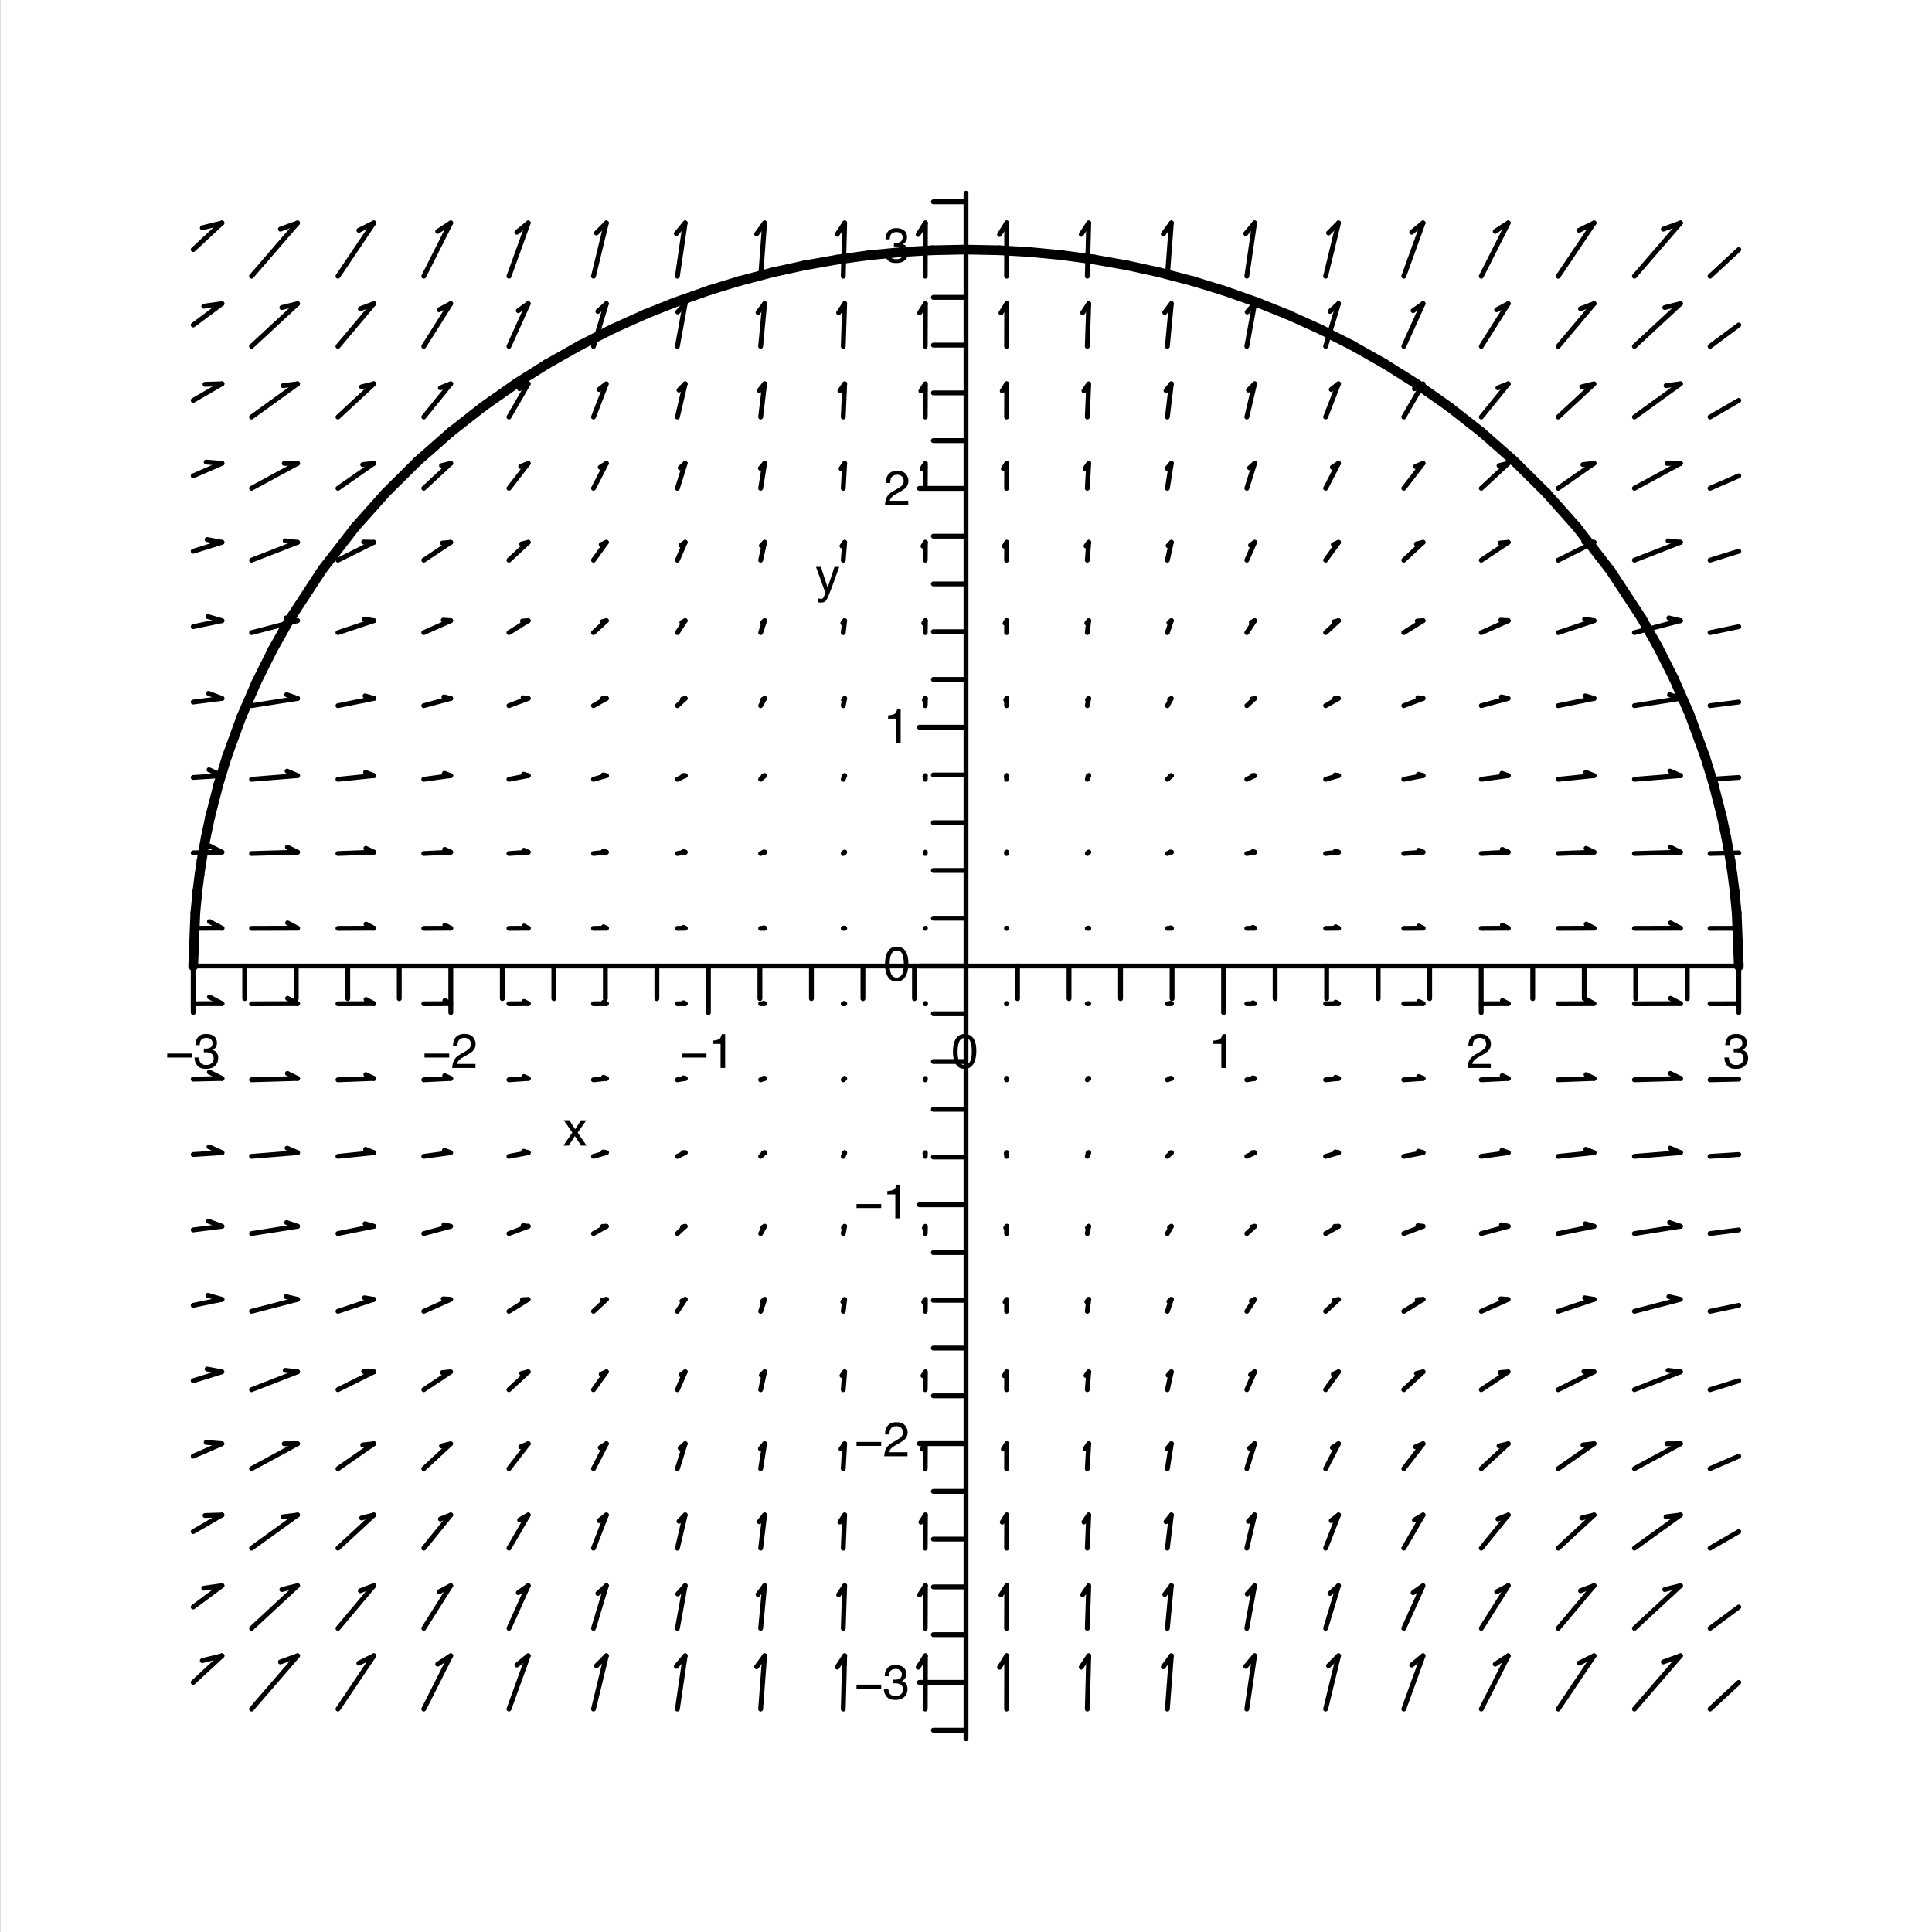 <?xml version="1.0" encoding="UTF-8"?>
<svg xmlns="http://www.w3.org/2000/svg" xmlns:xlink="http://www.w3.org/1999/xlink" width="555pt" height="555pt" viewBox="0 0 555 555" version="1.1">
<rect x="0" y="0" width="555" height="555" fill="#808080" stroke="none"/>
<defs>
<g>
<symbol overflow="visible" id="glyph0-0">
<path style="stroke:none;" d="M 0.453 0 L 0.453 -10 L 8.391 -10 L 8.391 0 Z M 7.125 -1.25 L 7.125 -8.75 L 1.703 -8.75 L 1.703 -1.25 Z M 7.125 -1.25 "/>
</symbol>
<symbol overflow="visible" id="glyph0-1">
<path style="stroke:none;" d="M 0.438 0 C 0.477 -0.844 0.648 -1.57 0.953 -2.188 C 1.254 -2.812 1.844 -3.379 2.719 -3.891 L 4.031 -4.641 C 4.613 -4.984 5.023 -5.273 5.266 -5.516 C 5.629 -5.891 5.812 -6.32 5.812 -6.812 C 5.812 -7.375 5.641 -7.82 5.297 -8.156 C 4.961 -8.488 4.516 -8.656 3.953 -8.656 C 3.109 -8.656 2.523 -8.336 2.203 -7.703 C 2.035 -7.359 1.941 -6.883 1.922 -6.281 L 0.672 -6.281 C 0.68 -7.133 0.836 -7.828 1.141 -8.359 C 1.672 -9.305 2.609 -9.781 3.953 -9.781 C 5.066 -9.781 5.879 -9.477 6.391 -8.875 C 6.91 -8.27 7.172 -7.598 7.172 -6.859 C 7.172 -6.078 6.895 -5.41 6.344 -4.859 C 6.031 -4.535 5.461 -4.145 4.641 -3.688 L 3.703 -3.172 C 3.266 -2.922 2.914 -2.688 2.656 -2.469 C 2.207 -2.07 1.922 -1.633 1.797 -1.156 L 7.125 -1.156 L 7.125 0 Z M 0.438 0 "/>
</symbol>
<symbol overflow="visible" id="glyph0-2">
<path style="stroke:none;" d="M 3.766 -9.75 C 5.023 -9.75 5.938 -9.227 6.5 -8.188 C 6.938 -7.383 7.156 -6.285 7.156 -4.891 C 7.156 -3.566 6.957 -2.469 6.562 -1.594 C 5.988 -0.352 5.055 0.266 3.766 0.266 C 2.586 0.266 1.719 -0.242 1.156 -1.266 C 0.676 -2.109 0.438 -3.242 0.438 -4.672 C 0.438 -5.773 0.578 -6.727 0.859 -7.531 C 1.398 -9.008 2.367 -9.75 3.766 -9.75 Z M 3.75 -0.844 C 4.383 -0.844 4.891 -1.125 5.266 -1.688 C 5.648 -2.25 5.844 -3.301 5.844 -4.844 C 5.844 -5.945 5.703 -6.852 5.422 -7.562 C 5.148 -8.281 4.625 -8.641 3.844 -8.641 C 3.125 -8.641 2.598 -8.301 2.266 -7.625 C 1.93 -6.945 1.766 -5.945 1.766 -4.625 C 1.766 -3.633 1.867 -2.836 2.078 -2.234 C 2.41 -1.305 2.969 -0.844 3.75 -0.844 Z M 3.75 -0.844 "/>
</symbol>
<symbol overflow="visible" id="glyph0-3">
<path style="stroke:none;" d="M 1.328 -6.906 L 1.328 -7.844 C 2.211 -7.926 2.828 -8.066 3.172 -8.266 C 3.523 -8.473 3.789 -8.953 3.969 -9.703 L 4.938 -9.703 L 4.938 0 L 3.625 0 L 3.625 -6.906 Z M 1.328 -6.906 "/>
</symbol>
<symbol overflow="visible" id="glyph0-4">
<path style="stroke:none;" d="M 0.203 -7.281 L 1.797 -7.281 L 3.469 -4.719 L 5.156 -7.281 L 6.656 -7.25 L 4.188 -3.734 L 6.75 0 L 5.188 0 L 3.375 -2.734 L 1.625 0 L 0.078 0 L 2.641 -3.734 Z M 0.203 -7.281 "/>
</symbol>
<symbol overflow="visible" id="glyph0-5">
<path style="stroke:none;" d="M 3.625 0.266 C 2.469 0.266 1.629 -0.051 1.109 -0.688 C 0.586 -1.32 0.328 -2.094 0.328 -3 L 1.609 -3 C 1.66 -2.363 1.781 -1.906 1.969 -1.625 C 2.281 -1.102 2.852 -0.844 3.688 -0.844 C 4.332 -0.844 4.848 -1.016 5.234 -1.359 C 5.629 -1.711 5.828 -2.16 5.828 -2.703 C 5.828 -3.367 5.617 -3.836 5.203 -4.109 C 4.797 -4.379 4.227 -4.516 3.5 -4.516 C 3.414 -4.516 3.332 -4.508 3.25 -4.5 C 3.164 -4.5 3.082 -4.5 3 -4.5 L 3 -5.578 C 3.125 -5.566 3.227 -5.555 3.312 -5.547 C 3.395 -5.547 3.488 -5.547 3.594 -5.547 C 4.051 -5.547 4.426 -5.617 4.719 -5.766 C 5.238 -6.016 5.5 -6.469 5.5 -7.125 C 5.5 -7.613 5.328 -7.988 4.984 -8.25 C 4.641 -8.508 4.238 -8.641 3.781 -8.641 C 2.957 -8.641 2.391 -8.367 2.078 -7.828 C 1.91 -7.523 1.816 -7.098 1.797 -6.547 L 0.578 -6.547 C 0.578 -7.273 0.723 -7.891 1.016 -8.391 C 1.516 -9.305 2.391 -9.766 3.641 -9.766 C 4.641 -9.766 5.41 -9.539 5.953 -9.094 C 6.492 -8.656 6.766 -8.016 6.766 -7.172 C 6.766 -6.578 6.602 -6.094 6.281 -5.719 C 6.082 -5.488 5.828 -5.305 5.516 -5.172 C 6.023 -5.035 6.422 -4.766 6.703 -4.359 C 6.992 -3.953 7.141 -3.461 7.141 -2.891 C 7.141 -1.953 6.832 -1.191 6.219 -0.609 C 5.613 -0.023 4.75 0.266 3.625 0.266 Z M 3.625 0.266 "/>
</symbol>
<symbol overflow="visible" id="glyph0-6">
<path style="stroke:none;" d="M 5.453 -7.281 L 6.812 -7.281 C 6.633 -6.82 6.25 -5.758 5.656 -4.094 C 5.207 -2.844 4.836 -1.82 4.547 -1.031 C 3.836 0.832 3.336 1.969 3.047 2.375 C 2.754 2.781 2.254 2.984 1.547 2.984 C 1.367 2.984 1.234 2.977 1.141 2.969 C 1.047 2.957 0.93 2.93 0.797 2.891 L 0.797 1.781 C 1.016 1.832 1.172 1.863 1.266 1.875 C 1.359 1.895 1.441 1.906 1.516 1.906 C 1.742 1.906 1.91 1.867 2.016 1.797 C 2.117 1.723 2.207 1.629 2.281 1.516 C 2.312 1.484 2.395 1.297 2.531 0.953 C 2.676 0.617 2.781 0.375 2.844 0.219 L 0.141 -7.281 L 1.531 -7.281 L 3.484 -1.359 Z M 3.484 -7.469 Z M 3.484 -7.469 "/>
</symbol>
<symbol overflow="visible" id="glyph1-0">
<path style="stroke:none;" d="M 0.453 0 L 0.453 -10 L 8.391 -10 L 8.391 0 Z M 7.125 -1.25 L 7.125 -8.75 L 1.703 -8.75 L 1.703 -1.25 Z M 7.125 -1.25 "/>
</symbol>
<symbol overflow="visible" id="glyph1-1">
<path style="stroke:none;" d="M 7.719 -4.125 L 7.719 -2.984 L 0.625 -2.984 L 0.625 -4.125 Z M 7.719 -4.125 "/>
</symbol>
</g>
<clipPath id="clip1">
  <path d="M 0.059 0 L 555 0 L 555 555 L 0.059 555 Z M 0.059 0 "/>
</clipPath>
</defs>
<g id="surface1">
<g clip-path="url(#clip1)" clip-rule="nonzero">
<rect x="0" y="0" width="555" height="555" style="fill:rgb(100%,100%,100%);fill-opacity:1;stroke:none;"/>
</g>
<path style="fill:none;stroke-width:1.394;stroke-linecap:round;stroke-linejoin:round;stroke:rgb(0%,0%,0%);stroke-opacity:1;stroke-miterlimit:10;" d="M 265.793 455.508 L 265.84 467.77 M 121.738 288.309 L 129.473 288.352 M 55.5 201.68 L 63.762 202.719 M 265.84 444.75 L 264.539 442.688 M 265.793 435.203 L 265.84 444.75 M 129.473 266.688 L 127.793 267.578 M 265.84 421.898 L 264.863 420.352 M 265.84 119.797 L 264.539 117.734 M 265.793 414.727 L 265.84 421.898 M 121.738 266.648 L 129.473 266.688 M 63.762 181.734 L 59.723 182.902 M 265.84 399.215 L 265.137 398.109 M 265.84 99.492 L 264.176 96.844 " transform="matrix(1,0,0,-1,0,555)"/>
<path style="fill:none;stroke-width:2.789;stroke-linecap:round;stroke-linejoin:round;stroke:rgb(0%,0%,0%);stroke-opacity:1;stroke-miterlimit:10;" d="M 495.883 314.504 L 497.09 307.754 " transform="matrix(1,0,0,-1,0,555)"/>
<path style="fill:none;stroke-width:1.394;stroke-linecap:round;stroke-linejoin:round;stroke:rgb(0%,0%,0%);stroke-opacity:1;stroke-miterlimit:10;" d="M 129.473 99.492 L 126.145 97.734 " transform="matrix(1,0,0,-1,0,555)"/>
<path style="fill:none;stroke-width:2.789;stroke-linecap:round;stroke-linejoin:round;stroke:rgb(0%,0%,0%);stroke-opacity:1;stroke-miterlimit:10;" d="M 492.266 329.613 L 494.676 320.168 " transform="matrix(1,0,0,-1,0,555)"/>
<path style="fill:none;stroke-width:1.394;stroke-linecap:round;stroke-linejoin:round;stroke:rgb(0%,0%,0%);stroke-opacity:1;stroke-miterlimit:10;" d="M 265.84 79.355 L 263.762 76.047 " transform="matrix(1,0,0,-1,0,555)"/>
<path style="fill:none;stroke-width:2.789;stroke-linecap:round;stroke-linejoin:round;stroke:rgb(0%,0%,0%);stroke-opacity:1;stroke-miterlimit:10;" d="M 485.363 349.766 L 489.852 337.508 " transform="matrix(1,0,0,-1,0,555)"/>
<path style="fill:none;stroke-width:1.394;stroke-linecap:round;stroke-linejoin:round;stroke:rgb(0%,0%,0%);stroke-opacity:1;stroke-miterlimit:10;" d="M 63.762 99.492 L 58.531 98.754 " transform="matrix(1,0,0,-1,0,555)"/>
<path style="fill:none;stroke-width:2.789;stroke-linecap:round;stroke-linejoin:round;stroke:rgb(0%,0%,0%);stroke-opacity:1;stroke-miterlimit:10;" d="M 476.188 369.309 L 480.875 360.012 " transform="matrix(1,0,0,-1,0,555)"/>
<path style="fill:none;stroke-width:1.394;stroke-linecap:round;stroke-linejoin:round;stroke:rgb(0%,0%,0%);stroke-opacity:1;stroke-miterlimit:10;" d="M 242.652 490.961 L 240.5 487.691 " transform="matrix(1,0,0,-1,0,555)"/>
<path style="fill:none;stroke-width:2.789;stroke-linecap:round;stroke-linejoin:round;stroke:rgb(0%,0%,0%);stroke-opacity:1;stroke-miterlimit:10;" d="M 462.699 390.98 L 471.496 377.559 " transform="matrix(1,0,0,-1,0,555)"/>
<path style="fill:none;stroke-width:1.394;stroke-linecap:round;stroke-linejoin:round;stroke:rgb(0%,0%,0%);stroke-opacity:1;stroke-miterlimit:10;" d="M 129.473 79.355 L 125.734 76.938 " transform="matrix(1,0,0,-1,0,555)"/>
<path style="fill:none;stroke-width:2.789;stroke-linecap:round;stroke-linejoin:round;stroke:rgb(0%,0%,0%);stroke-opacity:1;stroke-miterlimit:10;" d="M 444.281 413.328 L 452.863 403.699 " transform="matrix(1,0,0,-1,0,555)"/>
<path style="fill:none;stroke-width:1.394;stroke-linecap:round;stroke-linejoin:round;stroke:rgb(0%,0%,0%);stroke-opacity:1;stroke-miterlimit:10;" d="M 242.652 467.77 L 240.91 465.164 " transform="matrix(1,0,0,-1,0,555)"/>
<path style="fill:none;stroke-width:2.789;stroke-linecap:round;stroke-linejoin:round;stroke:rgb(0%,0%,0%);stroke-opacity:1;stroke-miterlimit:10;" d="M 425.527 430.875 L 434.945 422.59 M 406.758 444.82 L 416.32 438.102 " transform="matrix(1,0,0,-1,0,555)"/>
<path style="fill:none;stroke-width:1.394;stroke-linecap:round;stroke-linejoin:round;stroke:rgb(0%,0%,0%);stroke-opacity:1;stroke-miterlimit:10;" d="M 242.652 444.75 L 241.277 442.73 " transform="matrix(1,0,0,-1,0,555)"/>
<path style="fill:none;stroke-width:2.789;stroke-linecap:round;stroke-linejoin:round;stroke:rgb(0%,0%,0%);stroke-opacity:1;stroke-miterlimit:10;" d="M 388.285 455.848 L 397.625 450.57 " transform="matrix(1,0,0,-1,0,555)"/>
<path style="fill:none;stroke-width:1.394;stroke-linecap:round;stroke-linejoin:round;stroke:rgb(0%,0%,0%);stroke-opacity:1;stroke-miterlimit:10;" d="M 107.387 490.961 L 103.09 488.84 " transform="matrix(1,0,0,-1,0,555)"/>
<path style="fill:none;stroke-width:2.789;stroke-linecap:round;stroke-linejoin:round;stroke:rgb(0%,0%,0%);stroke-opacity:1;stroke-miterlimit:10;" d="M 369.852 464.648 L 379.348 460.367 " transform="matrix(1,0,0,-1,0,555)"/>
<path style="fill:none;stroke-width:1.394;stroke-linecap:round;stroke-linejoin:round;stroke:rgb(0%,0%,0%);stroke-opacity:1;stroke-miterlimit:10;" d="M 242.652 421.898 L 241.598 420.395 " transform="matrix(1,0,0,-1,0,555)"/>
<path style="fill:none;stroke-width:2.789;stroke-linecap:round;stroke-linejoin:round;stroke:rgb(0%,0%,0%);stroke-opacity:1;stroke-miterlimit:10;" d="M 351.574 471.508 L 361.164 468.129 " transform="matrix(1,0,0,-1,0,555)"/>
<path style="fill:none;stroke-width:1.394;stroke-linecap:round;stroke-linejoin:round;stroke:rgb(0%,0%,0%);stroke-opacity:1;stroke-miterlimit:10;" d="M 63.762 79.355 L 58.117 77.953 " transform="matrix(1,0,0,-1,0,555)"/>
<path style="fill:none;stroke-width:2.789;stroke-linecap:round;stroke-linejoin:round;stroke:rgb(0%,0%,0%);stroke-opacity:1;stroke-miterlimit:10;" d="M 332.605 476.863 L 342.598 474.258 " transform="matrix(1,0,0,-1,0,555)"/>
<path style="fill:none;stroke-width:1.394;stroke-linecap:round;stroke-linejoin:round;stroke:rgb(0%,0%,0%);stroke-opacity:1;stroke-miterlimit:10;" d="M 242.652 399.215 L 241.871 398.152 " transform="matrix(1,0,0,-1,0,555)"/>
<path style="fill:none;stroke-width:2.789;stroke-linecap:round;stroke-linejoin:round;stroke:rgb(0%,0%,0%);stroke-opacity:1;stroke-miterlimit:10;" d="M 314.305 480.453 L 323.605 478.816 " transform="matrix(1,0,0,-1,0,555)"/>
<path style="fill:none;stroke-width:1.394;stroke-linecap:round;stroke-linejoin:round;stroke:rgb(0%,0%,0%);stroke-opacity:1;stroke-miterlimit:10;" d="M 107.387 467.77 L 103.504 466.309 " transform="matrix(1,0,0,-1,0,555)"/>
<path style="fill:none;stroke-width:2.789;stroke-linecap:round;stroke-linejoin:round;stroke:rgb(0%,0%,0%);stroke-opacity:1;stroke-miterlimit:10;" d="M 295.59 482.617 L 304.797 481.742 " transform="matrix(1,0,0,-1,0,555)"/>
<path style="fill:none;stroke-width:1.394;stroke-linecap:round;stroke-linejoin:round;stroke:rgb(0%,0%,0%);stroke-opacity:1;stroke-miterlimit:10;" d="M 242.652 376.703 L 242.102 376.008 " transform="matrix(1,0,0,-1,0,555)"/>
<path style="fill:none;stroke-width:2.789;stroke-linecap:round;stroke-linejoin:round;stroke:rgb(0%,0%,0%);stroke-opacity:1;stroke-miterlimit:10;" d="M 277.281 483.301 L 287.07 483.109 " transform="matrix(1,0,0,-1,0,555)"/>
<path style="fill:none;stroke-width:1.394;stroke-linecap:round;stroke-linejoin:round;stroke:rgb(0%,0%,0%);stroke-opacity:1;stroke-miterlimit:10;" d="M 265.793 394.082 L 265.84 399.215 M 129.473 245.195 L 127.746 246.012 M 265.84 376.703 L 265.363 375.965 M 242.652 354.363 L 242.285 353.961 " transform="matrix(1,0,0,-1,0,555)"/>
<path style="fill:none;stroke-width:2.789;stroke-linecap:round;stroke-linejoin:round;stroke:rgb(0%,0%,0%);stroke-opacity:1;stroke-miterlimit:10;" d="M 240.488 480.422 L 249.605 481.672 " transform="matrix(1,0,0,-1,0,555)"/>
<path style="fill:none;stroke-width:1.394;stroke-linecap:round;stroke-linejoin:round;stroke:rgb(0%,0%,0%);stroke-opacity:1;stroke-miterlimit:10;" d="M 107.387 444.75 L 103.867 443.875 " transform="matrix(1,0,0,-1,0,555)"/>
<path style="fill:none;stroke-width:2.789;stroke-linecap:round;stroke-linejoin:round;stroke:rgb(0%,0%,0%);stroke-opacity:1;stroke-miterlimit:10;" d="M 222.184 476.812 L 230.91 478.719 " transform="matrix(1,0,0,-1,0,555)"/>
<path style="fill:none;stroke-width:1.394;stroke-linecap:round;stroke-linejoin:round;stroke:rgb(0%,0%,0%);stroke-opacity:1;stroke-miterlimit:10;" d="M 242.652 332.188 L 242.422 332.008 " transform="matrix(1,0,0,-1,0,555)"/>
<path style="fill:none;stroke-width:2.789;stroke-linecap:round;stroke-linejoin:round;stroke:rgb(0%,0%,0%);stroke-opacity:1;stroke-miterlimit:10;" d="M 203.848 471.645 L 212.32 474.234 M 185.426 464.766 L 193.84 468.129 " transform="matrix(1,0,0,-1,0,555)"/>
<path style="fill:none;stroke-width:1.394;stroke-linecap:round;stroke-linejoin:round;stroke:rgb(0%,0%,0%);stroke-opacity:1;stroke-miterlimit:10;" d="M 242.652 310.188 L 242.512 310.152 " transform="matrix(1,0,0,-1,0,555)"/>
<path style="fill:none;stroke-width:2.789;stroke-linecap:round;stroke-linejoin:round;stroke:rgb(0%,0%,0%);stroke-opacity:1;stroke-miterlimit:10;" d="M 166.543 455.754 L 176.156 460.609 " transform="matrix(1,0,0,-1,0,555)"/>
<path style="fill:none;stroke-width:1.394;stroke-linecap:round;stroke-linejoin:round;stroke:rgb(0%,0%,0%);stroke-opacity:1;stroke-miterlimit:10;" d="M 107.387 421.898 L 104.191 421.539 " transform="matrix(1,0,0,-1,0,555)"/>
<path style="fill:none;stroke-width:2.789;stroke-linecap:round;stroke-linejoin:round;stroke:rgb(0%,0%,0%);stroke-opacity:1;stroke-miterlimit:10;" d="M 148.461 444.965 L 156.965 450.324 " transform="matrix(1,0,0,-1,0,555)"/>
<path style="fill:none;stroke-width:1.394;stroke-linecap:round;stroke-linejoin:round;stroke:rgb(0%,0%,0%);stroke-opacity:1;stroke-miterlimit:10;" d="M 242.652 288.352 L 242.559 288.391 " transform="matrix(1,0,0,-1,0,555)"/>
<path style="fill:none;stroke-width:2.789;stroke-linecap:round;stroke-linejoin:round;stroke:rgb(0%,0%,0%);stroke-opacity:1;stroke-miterlimit:10;" d="M 129.41 430.824 L 138.801 438.191 " transform="matrix(1,0,0,-1,0,555)"/>
<path style="fill:none;stroke-width:1.394;stroke-linecap:round;stroke-linejoin:round;stroke:rgb(0%,0%,0%);stroke-opacity:1;stroke-miterlimit:10;" d="M 242.652 266.688 L 242.559 266.727 " transform="matrix(1,0,0,-1,0,555)"/>
<path style="fill:none;stroke-width:2.789;stroke-linecap:round;stroke-linejoin:round;stroke:rgb(0%,0%,0%);stroke-opacity:1;stroke-miterlimit:10;" d="M 92.602 391.402 L 102.09 403.641 " transform="matrix(1,0,0,-1,0,555)"/>
<path style="fill:none;stroke-width:1.394;stroke-linecap:round;stroke-linejoin:round;stroke:rgb(0%,0%,0%);stroke-opacity:1;stroke-miterlimit:10;" d="M 107.387 399.215 L 104.465 399.297 " transform="matrix(1,0,0,-1,0,555)"/>
<path style="fill:none;stroke-width:2.789;stroke-linecap:round;stroke-linejoin:round;stroke:rgb(0%,0%,0%);stroke-opacity:1;stroke-miterlimit:10;" d="M 78.336 368.41 L 83.07 376.828 " transform="matrix(1,0,0,-1,0,555)"/>
<path style="fill:none;stroke-width:1.394;stroke-linecap:round;stroke-linejoin:round;stroke:rgb(0%,0%,0%);stroke-opacity:1;stroke-miterlimit:10;" d="M 242.652 245.195 L 242.512 245.16 " transform="matrix(1,0,0,-1,0,555)"/>
<path style="fill:none;stroke-width:2.789;stroke-linecap:round;stroke-linejoin:round;stroke:rgb(0%,0%,0%);stroke-opacity:1;stroke-miterlimit:10;" d="M 69.387 349.148 L 73.598 358.891 " transform="matrix(1,0,0,-1,0,555)"/>
<path style="fill:none;stroke-width:1.394;stroke-linecap:round;stroke-linejoin:round;stroke:rgb(0%,0%,0%);stroke-opacity:1;stroke-miterlimit:10;" d="M 265.793 373.266 L 265.84 376.703 M 121.738 244.812 L 129.473 245.195 M 55.5 180.016 L 63.762 181.734 M 265.84 354.363 L 265.547 353.918 " transform="matrix(1,0,0,-1,0,555)"/>
<path style="fill:none;stroke-width:2.789;stroke-linecap:round;stroke-linejoin:round;stroke:rgb(0%,0%,0%);stroke-opacity:1;stroke-miterlimit:10;" d="M 62.758 329.695 L 65.18 337.602 " transform="matrix(1,0,0,-1,0,555)"/>
<path style="fill:none;stroke-width:1.394;stroke-linecap:round;stroke-linejoin:round;stroke:rgb(0%,0%,0%);stroke-opacity:1;stroke-miterlimit:10;" d="M 242.652 223.871 L 242.422 223.691 " transform="matrix(1,0,0,-1,0,555)"/>
<path style="fill:none;stroke-width:2.789;stroke-linecap:round;stroke-linejoin:round;stroke:rgb(0%,0%,0%);stroke-opacity:1;stroke-miterlimit:10;" d="M 59.129 314.562 L 60.34 320.234 " transform="matrix(1,0,0,-1,0,555)"/>
<path style="fill:none;stroke-width:1.394;stroke-linecap:round;stroke-linejoin:round;stroke:rgb(0%,0%,0%);stroke-opacity:1;stroke-miterlimit:10;" d="M 107.387 376.703 L 104.691 377.152 " transform="matrix(1,0,0,-1,0,555)"/>
<path style="fill:none;stroke-width:2.789;stroke-linecap:round;stroke-linejoin:round;stroke:rgb(0%,0%,0%);stroke-opacity:1;stroke-miterlimit:10;" d="M 57.316 303.762 L 57.918 307.801 " transform="matrix(1,0,0,-1,0,555)"/>
<path style="fill:none;stroke-width:1.394;stroke-linecap:round;stroke-linejoin:round;stroke:rgb(0%,0%,0%);stroke-opacity:1;stroke-miterlimit:10;" d="M 242.652 202.719 L 242.285 202.316 " transform="matrix(1,0,0,-1,0,555)"/>
<path style="fill:none;stroke-width:2.789;stroke-linecap:round;stroke-linejoin:round;stroke:rgb(0%,0%,0%);stroke-opacity:1;stroke-miterlimit:10;" d="M 56.105 292.684 L 56.711 298.957 " transform="matrix(1,0,0,-1,0,555)"/>
<path style="fill:none;stroke-width:1.394;stroke-linecap:round;stroke-linejoin:round;stroke:rgb(0%,0%,0%);stroke-opacity:1;stroke-miterlimit:10;" d="M 265.793 352.281 L 265.84 354.363 M 129.473 223.871 L 127.656 224.539 M 265.84 332.188 L 265.688 331.965 M 107.387 354.363 L 104.875 355.105 M 491.238 394.082 L 499.5 396.648 M 242.652 160.918 L 241.871 159.855 M 491.238 352.281 L 499.5 353.32 M 491.238 309.805 L 499.5 309.996 M 242.652 140.273 L 241.598 138.77 M 491.238 266.648 L 499.5 266.668 M 107.387 332.188 L 105.012 333.152 M 491.238 222.812 L 499.5 223.34 M 242.652 119.797 L 241.277 117.777 M 491.238 178.297 L 499.5 180.016 M 265.793 331.129 L 265.84 332.188 M 121.738 222.812 L 129.473 223.871 M 63.762 160.918 L 59.492 161.723 M 265.84 310.188 L 265.777 310.109 M 242.652 99.492 L 240.91 96.887 M 491.238 87.23 L 499.5 93.359 M 107.387 310.188 L 105.105 311.297 M 482.746 490.961 L 477.816 489.18 M 242.652 79.355 L 240.5 76.09 M 482.746 467.77 L 478.227 466.648 M 482.746 444.75 L 478.594 444.215 M 219.652 490.961 L 217.34 487.777 M 482.746 421.898 L 478.914 421.879 M 107.387 288.352 L 105.152 289.535 M 482.746 399.215 L 479.188 399.637 M 219.652 467.77 L 217.75 465.246 M 482.746 376.703 L 479.418 377.492 M 265.793 309.805 L 265.84 310.188 M 129.473 202.719 L 127.52 203.164 M 265.84 288.352 L 265.824 288.348 M 219.652 444.75 L 218.117 442.816 M 482.746 332.188 L 479.738 333.492 M 107.387 266.688 L 105.152 267.875 M 482.746 310.188 L 479.828 311.637 M 219.652 421.898 L 218.438 420.477 M 482.746 288.352 L 479.875 289.879 M 482.746 266.688 L 479.875 268.215 M 219.652 399.215 L 218.711 398.238 M 482.746 245.195 L 479.828 246.645 M 107.387 245.195 L 105.105 246.309 M 482.746 223.871 L 479.738 225.176 M 219.652 376.703 L 218.941 376.094 M 482.746 202.719 L 479.602 203.801 M 219.652 354.363 L 219.121 354.043 M 482.746 160.918 L 479.188 161.34 M 107.387 223.871 L 105.012 224.836 M 482.746 140.273 L 478.914 140.254 M 219.652 332.188 L 219.262 332.094 M 482.746 119.797 L 478.594 119.266 M 482.746 99.492 L 478.227 98.371 M 219.652 310.188 L 219.352 310.234 M 482.746 79.355 L 477.816 77.574 M 107.387 202.719 L 104.875 203.461 M 457.914 490.961 L 453.617 488.84 M 219.652 288.352 L 219.398 288.477 M 457.914 467.77 L 454.027 466.309 M 265.793 288.309 L 265.84 288.352 M 121.738 200.637 L 129.473 202.719 M 55.5 158.352 L 63.762 160.918 M 265.84 266.688 L 265.824 266.688 " transform="matrix(1,0,0,-1,0,555)"/>
<path style="fill:none;stroke-width:1.394;stroke-linecap:round;stroke-linejoin:round;stroke:rgb(0%,0%,0%);stroke-opacity:1;stroke-miterlimit:10;" d="M 265.793 266.648 L 265.84 266.688 M 129.473 181.734 L 127.336 181.887 M 265.84 245.195 L 265.777 245.117 M 457.914 421.898 L 454.715 421.539 M 107.387 181.734 L 104.691 182.184 M 457.914 399.215 L 454.992 399.297 M 219.652 245.195 L 219.352 245.246 M 457.914 376.703 L 455.219 377.152 M 457.914 354.363 L 455.402 355.105 M 219.652 223.871 L 219.262 223.773 M 457.914 332.188 L 455.539 333.152 M 107.387 160.918 L 104.465 161 M 457.914 310.188 L 455.633 311.297 M 219.652 202.719 L 219.121 202.398 M 457.914 288.352 L 455.676 289.535 M 265.793 244.812 L 265.84 245.195 M 121.738 178.297 L 129.473 181.734 M 63.762 140.273 L 59.219 140.637 M 219.652 181.734 L 218.941 181.121 M 457.914 245.195 L 455.633 246.309 M 107.387 140.273 L 104.191 139.914 M 457.914 223.871 L 455.539 224.836 M 219.652 160.918 L 218.711 159.938 M 457.914 202.719 L 455.402 203.461 M 265.84 223.871 L 265.688 223.648 M 457.914 181.734 L 455.219 182.184 M 219.652 140.273 L 218.438 138.852 M 457.914 160.918 L 454.992 161 M 107.387 119.797 L 103.867 118.926 M 457.914 140.273 L 454.715 139.914 M 219.652 119.797 L 218.117 117.863 M 457.914 119.797 L 454.395 118.926 M 265.793 222.812 L 265.84 223.871 M 129.473 160.918 L 127.105 160.703 M 219.652 99.492 L 217.75 96.969 M 457.914 79.355 L 453.617 77.234 M 107.387 99.492 L 103.504 98.031 M 433.262 490.961 L 429.523 488.539 M 219.652 79.355 L 217.34 76.172 M 433.262 467.77 L 429.934 466.012 M 265.84 202.719 L 265.547 202.273 M 433.262 444.75 L 430.301 443.578 M 196.832 490.961 L 194.281 487.906 M 433.262 421.898 L 430.621 421.242 M 107.387 79.355 L 103.09 77.234 M 433.262 399.215 L 430.895 399 M 196.832 467.77 L 194.691 465.375 M 433.262 376.703 L 431.125 376.855 M 196.832 444.75 L 195.059 442.941 M 433.262 332.188 L 431.445 332.855 M 85.484 490.961 L 80.555 489.18 M 433.262 310.188 L 431.535 311 M 196.832 421.898 L 195.379 420.605 M 433.262 288.352 L 431.582 289.238 M 433.262 266.688 L 431.582 267.578 M 196.832 399.215 L 195.652 398.363 M 433.262 245.195 L 431.535 246.012 M 85.484 467.77 L 80.965 466.648 M 433.262 223.871 L 431.445 224.539 M 196.832 376.703 L 195.883 376.219 M 433.262 202.719 L 431.309 203.164 M 265.793 200.637 L 265.84 202.719 M 121.738 155.785 L 129.473 160.918 M 55.5 136.688 L 63.762 140.273 " transform="matrix(1,0,0,-1,0,555)"/>
<path style="fill:none;stroke-width:1.394;stroke-linecap:round;stroke-linejoin:round;stroke:rgb(0%,0%,0%);stroke-opacity:1;stroke-miterlimit:10;" d="M 265.84 181.734 L 265.363 180.992 M 265.793 178.297 L 265.84 181.734 M 129.473 140.273 L 126.832 139.617 M 265.84 160.918 L 265.137 159.812 M 85.484 444.75 L 81.332 444.215 M 433.262 140.273 L 430.621 139.617 M 196.832 332.188 L 196.203 332.219 M 433.262 119.797 L 430.301 118.629 M 433.262 99.492 L 429.934 97.734 M 196.832 310.188 L 196.297 310.363 M 433.262 79.355 L 429.523 76.938 M 85.484 421.898 L 81.652 421.879 M 408.797 490.961 L 405.531 488.285 M 196.832 288.352 L 196.34 288.605 M 408.797 467.77 L 405.941 465.758 M 265.793 155.785 L 265.84 160.918 M 121.738 133.102 L 129.473 140.273 M 63.762 119.797 L 58.898 119.645 M 196.832 266.688 L 196.34 266.941 M 408.797 421.898 L 406.629 420.988 M 85.484 399.215 L 81.926 399.637 M 408.797 399.215 L 406.902 398.746 M 196.832 245.195 L 196.297 245.371 M 408.797 376.703 L 407.133 376.602 M 265.84 140.273 L 264.863 138.727 M 408.797 354.363 L 407.316 354.555 M 196.832 223.871 L 196.203 223.902 M 408.797 332.188 L 407.453 332.602 M 85.484 376.703 L 82.156 377.492 M 408.797 310.188 L 407.547 310.746 M 196.832 202.719 L 196.066 202.527 M 408.797 288.352 L 407.59 288.984 M 265.793 133.102 L 265.84 140.273 M 129.473 119.797 L 126.512 118.629 M 196.832 181.734 L 195.883 181.25 M 408.797 245.195 L 407.547 245.754 M 85.484 354.363 L 82.34 355.445 M 408.797 223.871 L 407.453 224.285 M 196.832 160.918 L 195.652 160.066 M 408.797 202.719 L 407.316 202.91 " transform="matrix(1,0,0,-1,0,555)"/>
<path style="fill:none;stroke-width:2.789;stroke-linecap:round;stroke-linejoin:round;stroke:rgb(0%,0%,0%);stroke-opacity:1;stroke-miterlimit:10;" d="M 498.898 292.656 L 499.5 277.5 " transform="matrix(1,0,0,-1,0,555)"/>
<path style="fill:none;stroke-width:1.394;stroke-linecap:round;stroke-linejoin:round;stroke:rgb(0%,0%,0%);stroke-opacity:1;stroke-miterlimit:10;" d="M 408.797 181.734 L 407.133 181.633 M 196.832 140.273 L 195.379 138.98 M 408.797 160.918 L 406.902 160.449 M 85.484 332.188 L 82.477 333.492 M 408.797 140.273 L 406.629 139.363 M 196.832 119.797 L 195.059 117.992 M 408.797 119.797 L 406.309 118.371 M 196.832 99.492 L 194.691 97.098 M 408.797 79.355 L 405.531 76.684 M 85.484 310.188 L 82.566 311.637 M 384.512 490.961 L 381.645 488.074 M 196.832 79.355 L 194.281 76.301 M 384.512 467.77 L 382.055 465.547 M 384.512 444.75 L 382.422 443.113 M 174.195 490.961 L 171.328 488.074 M 384.512 421.898 L 382.742 420.773 M 85.484 288.352 L 82.613 289.879 M 384.512 399.215 L 383.016 398.535 M 174.195 467.77 L 171.738 465.547 M 384.512 376.703 L 383.246 376.391 " transform="matrix(1,0,0,-1,0,555)"/>
<path style="fill:none;stroke-width:2.789;stroke-linecap:round;stroke-linejoin:round;stroke:rgb(0%,0%,0%);stroke-opacity:1;stroke-miterlimit:10;" d="M 498.293 298.922 L 498.898 292.656 " transform="matrix(1,0,0,-1,0,555)"/>
<path style="fill:none;stroke-width:1.394;stroke-linecap:round;stroke-linejoin:round;stroke:rgb(0%,0%,0%);stroke-opacity:1;stroke-miterlimit:10;" d="M 265.793 110.25 L 265.84 119.797 M 121.738 110.25 L 129.473 119.797 M 55.5 115.023 L 63.762 119.797 " transform="matrix(1,0,0,-1,0,555)"/>
<path style="fill:none;stroke-width:2.789;stroke-linecap:round;stroke-linejoin:round;stroke:rgb(0%,0%,0%);stroke-opacity:1;stroke-miterlimit:10;" d="M 497.691 303.719 L 498.293 298.922 M 497.09 307.754 L 497.691 303.719 " transform="matrix(1,0,0,-1,0,555)"/>
<path style="fill:none;stroke-width:1.394;stroke-linecap:round;stroke-linejoin:round;stroke:rgb(0%,0%,0%);stroke-opacity:1;stroke-miterlimit:10;" d="M 384.512 332.188 L 383.566 332.391 M 85.484 266.688 L 82.613 268.215 M 384.512 310.188 L 383.656 310.531 M 174.195 421.898 L 172.426 420.773 M 384.512 288.352 L 383.703 288.773 M 384.512 266.688 L 383.703 267.109 M 174.195 399.215 L 172.699 398.535 M 384.512 245.195 L 383.656 245.543 M 85.484 245.195 L 82.566 246.645 M 384.512 223.871 L 383.566 224.07 M 174.195 376.703 L 172.93 376.391 M 384.512 202.719 L 383.43 202.695 " transform="matrix(1,0,0,-1,0,555)"/>
<path style="fill:none;stroke-width:2.789;stroke-linecap:round;stroke-linejoin:round;stroke:rgb(0%,0%,0%);stroke-opacity:1;stroke-miterlimit:10;" d="M 494.676 320.168 L 495.883 314.504 " transform="matrix(1,0,0,-1,0,555)"/>
<path style="fill:none;stroke-width:1.394;stroke-linecap:round;stroke-linejoin:round;stroke:rgb(0%,0%,0%);stroke-opacity:1;stroke-miterlimit:10;" d="M 265.793 87.23 L 265.84 99.492 " transform="matrix(1,0,0,-1,0,555)"/>
<path style="fill:none;stroke-width:2.789;stroke-linecap:round;stroke-linejoin:round;stroke:rgb(0%,0%,0%);stroke-opacity:1;stroke-miterlimit:10;" d="M 489.852 337.508 L 492.266 329.613 " transform="matrix(1,0,0,-1,0,555)"/>
<path style="fill:none;stroke-width:1.394;stroke-linecap:round;stroke-linejoin:round;stroke:rgb(0%,0%,0%);stroke-opacity:1;stroke-miterlimit:10;" d="M 174.195 354.363 L 173.113 354.34 M 384.512 160.918 L 383.016 160.234 M 85.484 223.871 L 82.477 225.176 M 384.512 140.273 L 382.742 139.148 M 174.195 332.188 L 173.25 332.391 M 384.512 119.797 L 382.422 118.16 M 384.512 99.492 L 382.055 97.266 M 174.195 310.188 L 173.344 310.531 M 384.512 79.355 L 381.645 76.469 M 85.484 202.719 L 82.34 203.801 M 360.41 490.961 L 357.859 487.906 M 174.195 288.352 L 173.387 288.773 M 360.41 467.77 L 358.273 465.375 " transform="matrix(1,0,0,-1,0,555)"/>
<path style="fill:none;stroke-width:2.789;stroke-linecap:round;stroke-linejoin:round;stroke:rgb(0%,0%,0%);stroke-opacity:1;stroke-miterlimit:10;" d="M 480.875 360.012 L 485.363 349.766 " transform="matrix(1,0,0,-1,0,555)"/>
<path style="fill:none;stroke-width:1.394;stroke-linecap:round;stroke-linejoin:round;stroke:rgb(0%,0%,0%);stroke-opacity:1;stroke-miterlimit:10;" d="M 265.793 64.039 L 265.84 79.355 M 121.738 87.23 L 129.473 99.492 M 174.195 266.688 L 173.387 267.109 M 360.41 421.898 L 358.957 420.605 M 85.484 181.734 L 82.156 182.523 M 360.41 399.215 L 359.234 398.363 M 174.195 245.195 L 173.344 245.543 M 360.41 376.703 L 359.461 376.219 " transform="matrix(1,0,0,-1,0,555)"/>
<path style="fill:none;stroke-width:2.789;stroke-linecap:round;stroke-linejoin:round;stroke:rgb(0%,0%,0%);stroke-opacity:1;stroke-miterlimit:10;" d="M 471.496 377.559 L 476.188 369.309 " transform="matrix(1,0,0,-1,0,555)"/>
<path style="fill:none;stroke-width:1.394;stroke-linecap:round;stroke-linejoin:round;stroke:rgb(0%,0%,0%);stroke-opacity:1;stroke-miterlimit:10;" d="M 360.41 354.363 L 359.645 354.172 M 174.195 223.871 L 173.25 224.07 M 360.41 332.188 L 359.781 332.219 M 85.484 160.918 L 81.926 161.34 M 360.41 310.188 L 359.875 310.363 M 174.195 202.719 L 173.113 202.695 M 360.41 288.352 L 359.922 288.605 " transform="matrix(1,0,0,-1,0,555)"/>
<path style="fill:none;stroke-width:2.789;stroke-linecap:round;stroke-linejoin:round;stroke:rgb(0%,0%,0%);stroke-opacity:1;stroke-miterlimit:10;" d="M 452.863 403.699 L 462.699 390.98 " transform="matrix(1,0,0,-1,0,555)"/>
<path style="fill:none;stroke-width:1.394;stroke-linecap:round;stroke-linejoin:round;stroke:rgb(0%,0%,0%);stroke-opacity:1;stroke-miterlimit:10;" d="M 242.242 475.645 L 242.652 490.961 M 174.195 181.734 L 172.93 181.418 M 360.41 245.195 L 359.875 245.371 M 85.484 140.273 L 81.652 140.254 M 360.41 223.871 L 359.781 223.902 M 174.195 160.918 L 172.699 160.234 M 360.41 202.719 L 359.645 202.527 " transform="matrix(1,0,0,-1,0,555)"/>
<path style="fill:none;stroke-width:2.789;stroke-linecap:round;stroke-linejoin:round;stroke:rgb(0%,0%,0%);stroke-opacity:1;stroke-miterlimit:10;" d="M 434.945 422.59 L 444.281 413.328 " transform="matrix(1,0,0,-1,0,555)"/>
<path style="fill:none;stroke-width:1.394;stroke-linecap:round;stroke-linejoin:round;stroke:rgb(0%,0%,0%);stroke-opacity:1;stroke-miterlimit:10;" d="M 360.41 181.734 L 359.461 181.25 M 174.195 140.273 L 172.426 139.148 M 360.41 160.918 L 359.234 160.066 M 85.484 119.797 L 81.332 119.266 M 360.41 140.273 L 358.957 138.98 M 174.195 119.797 L 172.105 118.16 M 360.41 119.797 L 358.637 117.992 " transform="matrix(1,0,0,-1,0,555)"/>
<path style="fill:none;stroke-width:2.789;stroke-linecap:round;stroke-linejoin:round;stroke:rgb(0%,0%,0%);stroke-opacity:1;stroke-miterlimit:10;" d="M 416.32 438.102 L 425.527 430.875 " transform="matrix(1,0,0,-1,0,555)"/>
<path style="fill:none;stroke-width:1.394;stroke-linecap:round;stroke-linejoin:round;stroke:rgb(0%,0%,0%);stroke-opacity:1;stroke-miterlimit:10;" d="M 242.242 455.508 L 242.652 467.77 M 121.738 64.039 L 129.473 79.355 M 55.5 93.359 L 63.762 99.492 M 85.484 99.492 L 80.965 98.371 M 336.492 490.961 L 334.18 487.777 M 174.195 79.355 L 171.328 76.469 M 336.492 467.77 L 334.594 465.246 " transform="matrix(1,0,0,-1,0,555)"/>
<path style="fill:none;stroke-width:2.789;stroke-linecap:round;stroke-linejoin:round;stroke:rgb(0%,0%,0%);stroke-opacity:1;stroke-miterlimit:10;" d="M 397.625 450.57 L 406.758 444.82 " transform="matrix(1,0,0,-1,0,555)"/>
<path style="fill:none;stroke-width:1.394;stroke-linecap:round;stroke-linejoin:round;stroke:rgb(0%,0%,0%);stroke-opacity:1;stroke-miterlimit:10;" d="M 336.492 444.75 L 334.957 442.816 M 151.742 490.961 L 148.477 488.285 M 336.492 421.898 L 335.277 420.477 M 85.484 79.355 L 80.555 77.574 M 336.492 399.215 L 335.555 398.238 M 151.742 467.77 L 148.891 465.758 M 336.492 376.703 L 335.781 376.094 " transform="matrix(1,0,0,-1,0,555)"/>
<path style="fill:none;stroke-width:2.789;stroke-linecap:round;stroke-linejoin:round;stroke:rgb(0%,0%,0%);stroke-opacity:1;stroke-miterlimit:10;" d="M 379.348 460.367 L 388.285 455.848 " transform="matrix(1,0,0,-1,0,555)"/>
<path style="fill:none;stroke-width:1.394;stroke-linecap:round;stroke-linejoin:round;stroke:rgb(0%,0%,0%);stroke-opacity:1;stroke-miterlimit:10;" d="M 242.242 435.203 L 242.652 444.75 M 151.742 444.75 L 149.258 443.324 M 336.492 332.188 L 336.102 332.094 M 63.762 490.961 L 58.117 489.559 M 336.492 310.188 L 336.195 310.234 M 151.742 421.898 L 149.578 420.988 M 336.492 288.352 L 336.238 288.477 " transform="matrix(1,0,0,-1,0,555)"/>
<path style="fill:none;stroke-width:2.789;stroke-linecap:round;stroke-linejoin:round;stroke:rgb(0%,0%,0%);stroke-opacity:1;stroke-miterlimit:10;" d="M 361.164 468.129 L 369.852 464.648 " transform="matrix(1,0,0,-1,0,555)"/>
<path style="fill:none;stroke-width:1.394;stroke-linecap:round;stroke-linejoin:round;stroke:rgb(0%,0%,0%);stroke-opacity:1;stroke-miterlimit:10;" d="M 336.492 266.688 L 336.238 266.812 M 151.742 399.215 L 149.852 398.746 M 336.492 245.195 L 336.195 245.246 M 63.762 467.77 L 58.531 467.031 M 336.492 223.871 L 336.102 223.773 M 151.742 376.703 L 150.078 376.602 M 336.492 202.719 L 335.965 202.398 M 151.742 354.363 L 150.262 354.555 M 336.492 160.918 L 335.555 159.938 M 63.762 444.75 L 58.898 444.598 M 336.492 140.273 L 335.277 138.852 M 151.742 332.188 L 150.402 332.602 M 336.492 119.797 L 334.957 117.863 " transform="matrix(1,0,0,-1,0,555)"/>
<path style="fill:none;stroke-width:2.789;stroke-linecap:round;stroke-linejoin:round;stroke:rgb(0%,0%,0%);stroke-opacity:1;stroke-miterlimit:10;" d="M 342.598 474.258 L 351.574 471.508 " transform="matrix(1,0,0,-1,0,555)"/>
<path style="fill:none;stroke-width:1.394;stroke-linecap:round;stroke-linejoin:round;stroke:rgb(0%,0%,0%);stroke-opacity:1;stroke-miterlimit:10;" d="M 242.242 414.727 L 242.652 421.898 M 97.086 475.645 L 107.387 490.961 M 336.492 99.492 L 334.594 96.969 M 151.742 310.188 L 150.492 310.746 M 336.492 79.355 L 334.18 76.172 M 63.762 421.898 L 59.219 422.262 M 312.758 490.961 L 310.605 487.691 M 151.742 288.352 L 150.539 288.984 M 312.758 467.77 L 311.016 465.164 " transform="matrix(1,0,0,-1,0,555)"/>
<path style="fill:none;stroke-width:2.789;stroke-linecap:round;stroke-linejoin:round;stroke:rgb(0%,0%,0%);stroke-opacity:1;stroke-miterlimit:10;" d="M 323.605 478.816 L 332.605 476.863 " transform="matrix(1,0,0,-1,0,555)"/>
<path style="fill:none;stroke-width:1.394;stroke-linecap:round;stroke-linejoin:round;stroke:rgb(0%,0%,0%);stroke-opacity:1;stroke-miterlimit:10;" d="M 151.742 266.688 L 150.539 267.32 M 312.758 421.898 L 311.703 420.395 M 63.762 399.215 L 59.492 400.02 M 312.758 399.215 L 311.977 398.152 M 151.742 245.195 L 150.492 245.754 M 312.758 376.703 L 312.207 376.008 " transform="matrix(1,0,0,-1,0,555)"/>
<path style="fill:none;stroke-width:2.789;stroke-linecap:round;stroke-linejoin:round;stroke:rgb(0%,0%,0%);stroke-opacity:1;stroke-miterlimit:10;" d="M 304.797 481.742 L 314.305 480.453 " transform="matrix(1,0,0,-1,0,555)"/>
<path style="fill:none;stroke-width:1.394;stroke-linecap:round;stroke-linejoin:round;stroke:rgb(0%,0%,0%);stroke-opacity:1;stroke-miterlimit:10;" d="M 242.242 394.082 L 242.652 399.215 M 312.758 354.363 L 312.391 353.961 M 151.742 223.871 L 150.402 224.285 M 312.758 332.188 L 312.527 332.008 M 63.762 376.703 L 59.723 377.875 M 312.758 310.188 L 312.617 310.152 M 151.742 202.719 L 150.262 202.91 M 312.758 288.352 L 312.664 288.391 " transform="matrix(1,0,0,-1,0,555)"/>
<path style="fill:none;stroke-width:2.789;stroke-linecap:round;stroke-linejoin:round;stroke:rgb(0%,0%,0%);stroke-opacity:1;stroke-miterlimit:10;" d="M 287.07 483.109 L 295.59 482.617 " transform="matrix(1,0,0,-1,0,555)"/>
<path style="fill:none;stroke-width:1.394;stroke-linecap:round;stroke-linejoin:round;stroke:rgb(0%,0%,0%);stroke-opacity:1;stroke-miterlimit:10;" d="M 312.758 245.195 L 312.617 245.16 M 63.762 354.363 L 59.902 355.824 M 312.758 223.871 L 312.527 223.691 M 151.742 160.918 L 149.852 160.449 M 312.758 202.719 L 312.391 202.316 M 312.758 181.734 L 312.207 181.035 M 151.742 140.273 L 149.578 139.363 M 312.758 160.918 L 311.977 159.855 M 63.762 332.188 L 60.039 333.875 M 312.758 140.273 L 311.703 138.77 M 151.742 119.797 L 149.258 118.371 M 312.758 119.797 L 311.383 117.777 " transform="matrix(1,0,0,-1,0,555)"/>
<path style="fill:none;stroke-width:2.789;stroke-linecap:round;stroke-linejoin:round;stroke:rgb(0%,0%,0%);stroke-opacity:1;stroke-miterlimit:10;" d="M 267.855 483.109 L 277.281 483.301 " transform="matrix(1,0,0,-1,0,555)"/>
<path style="fill:none;stroke-width:1.394;stroke-linecap:round;stroke-linejoin:round;stroke:rgb(0%,0%,0%);stroke-opacity:1;stroke-miterlimit:10;" d="M 242.242 373.266 L 242.652 376.703 M 97.086 455.508 L 107.387 467.77 M 55.5 71.699 L 63.762 79.355 " transform="matrix(1,0,0,-1,0,555)"/>
<path style="fill:none;stroke-width:2.789;stroke-linecap:round;stroke-linejoin:round;stroke:rgb(0%,0%,0%);stroke-opacity:1;stroke-miterlimit:10;" d="M 259.121 482.598 L 267.855 483.109 " transform="matrix(1,0,0,-1,0,555)"/>
<path style="fill:none;stroke-width:1.394;stroke-linecap:round;stroke-linejoin:round;stroke:rgb(0%,0%,0%);stroke-opacity:1;stroke-miterlimit:10;" d="M 151.742 99.492 L 148.891 97.48 M 312.758 79.355 L 310.605 76.09 M 63.762 310.188 L 60.133 312.02 M 289.207 490.961 L 287.133 487.648 M 151.742 79.355 L 148.477 76.684 M 289.207 467.77 L 287.543 465.121 " transform="matrix(1,0,0,-1,0,555)"/>
<path style="fill:none;stroke-width:2.789;stroke-linecap:round;stroke-linejoin:round;stroke:rgb(0%,0%,0%);stroke-opacity:1;stroke-miterlimit:10;" d="M 249.605 481.672 L 259.121 482.598 " transform="matrix(1,0,0,-1,0,555)"/>
<path style="fill:none;stroke-width:1.394;stroke-linecap:round;stroke-linejoin:round;stroke:rgb(0%,0%,0%);stroke-opacity:1;stroke-miterlimit:10;" d="M 289.207 444.75 L 287.91 442.688 M 129.473 490.961 L 125.734 488.539 M 289.207 421.898 L 288.23 420.352 M 63.762 288.352 L 60.18 290.258 M 289.207 399.215 L 288.504 398.109 M 129.473 467.77 L 126.145 466.012 M 289.207 376.703 L 288.734 375.965 " transform="matrix(1,0,0,-1,0,555)"/>
<path style="fill:none;stroke-width:2.789;stroke-linecap:round;stroke-linejoin:round;stroke:rgb(0%,0%,0%);stroke-opacity:1;stroke-miterlimit:10;" d="M 230.91 478.719 L 240.488 480.422 " transform="matrix(1,0,0,-1,0,555)"/>
<path style="fill:none;stroke-width:1.394;stroke-linecap:round;stroke-linejoin:round;stroke:rgb(0%,0%,0%);stroke-opacity:1;stroke-miterlimit:10;" d="M 242.242 352.281 L 242.652 354.363 M 129.473 444.75 L 126.512 443.578 M 289.207 332.188 L 289.055 331.965 M 63.762 266.688 L 60.18 268.594 M 289.207 310.188 L 289.145 310.109 M 129.473 421.898 L 126.832 421.242 M 289.207 288.352 L 289.191 288.348 " transform="matrix(1,0,0,-1,0,555)"/>
<path style="fill:none;stroke-width:2.789;stroke-linecap:round;stroke-linejoin:round;stroke:rgb(0%,0%,0%);stroke-opacity:1;stroke-miterlimit:10;" d="M 212.32 474.234 L 222.184 476.812 " transform="matrix(1,0,0,-1,0,555)"/>
<path style="fill:none;stroke-width:1.394;stroke-linecap:round;stroke-linejoin:round;stroke:rgb(0%,0%,0%);stroke-opacity:1;stroke-miterlimit:10;" d="M 289.207 266.688 L 289.191 266.688 M 129.473 399.215 L 127.105 399 M 289.207 245.195 L 289.145 245.117 M 63.762 245.195 L 60.133 247.027 M 289.207 223.871 L 289.055 223.648 M 129.473 376.703 L 127.336 376.855 M 289.207 202.719 L 288.918 202.273 M 129.473 354.363 L 127.52 354.809 M 289.207 160.918 L 288.504 159.812 M 63.762 223.871 L 60.039 225.559 M 289.207 140.273 L 288.23 138.727 M 129.473 332.188 L 127.656 332.855 M 289.207 119.797 L 287.91 117.734 " transform="matrix(1,0,0,-1,0,555)"/>
<path style="fill:none;stroke-width:2.789;stroke-linecap:round;stroke-linejoin:round;stroke:rgb(0%,0%,0%);stroke-opacity:1;stroke-miterlimit:10;" d="M 193.84 468.129 L 203.848 471.645 " transform="matrix(1,0,0,-1,0,555)"/>
<path style="fill:none;stroke-width:1.394;stroke-linecap:round;stroke-linejoin:round;stroke:rgb(0%,0%,0%);stroke-opacity:1;stroke-miterlimit:10;" d="M 242.242 331.129 L 242.652 332.188 M 97.086 435.203 L 107.387 444.75 M 289.207 99.492 L 287.543 96.844 M 129.473 310.188 L 127.746 311 M 289.207 79.355 L 287.133 76.047 M 63.762 202.719 L 59.902 204.184 M 265.84 490.961 L 263.762 487.648 M 129.473 288.352 L 127.793 289.238 M 265.84 467.77 L 264.176 465.121 " transform="matrix(1,0,0,-1,0,555)"/>
<path style="fill:none;stroke-width:2.789;stroke-linecap:round;stroke-linejoin:round;stroke:rgb(0%,0%,0%);stroke-opacity:1;stroke-miterlimit:10;" d="M 176.156 460.609 L 185.426 464.766 M 156.965 450.324 L 166.543 455.754 " transform="matrix(1,0,0,-1,0,555)"/>
<path style="fill:none;stroke-width:1.394;stroke-linecap:round;stroke-linejoin:round;stroke:rgb(0%,0%,0%);stroke-opacity:1;stroke-miterlimit:10;" d="M 242.242 309.805 L 242.652 310.188 " transform="matrix(1,0,0,-1,0,555)"/>
<path style="fill:none;stroke-width:2.789;stroke-linecap:round;stroke-linejoin:round;stroke:rgb(0%,0%,0%);stroke-opacity:1;stroke-miterlimit:10;" d="M 138.801 438.191 L 148.461 444.965 M 119.992 422.531 L 129.41 430.824 " transform="matrix(1,0,0,-1,0,555)"/>
<path style="fill:none;stroke-width:1.394;stroke-linecap:round;stroke-linejoin:round;stroke:rgb(0%,0%,0%);stroke-opacity:1;stroke-miterlimit:10;" d="M 242.242 288.309 L 242.652 288.352 M 97.086 414.727 L 107.387 421.898 " transform="matrix(1,0,0,-1,0,555)"/>
<path style="fill:none;stroke-width:2.789;stroke-linecap:round;stroke-linejoin:round;stroke:rgb(0%,0%,0%);stroke-opacity:1;stroke-miterlimit:10;" d="M 110.887 413.504 L 119.992 422.531 M 102.09 403.641 L 110.887 413.504 M 83.07 376.828 L 92.602 391.402 " transform="matrix(1,0,0,-1,0,555)"/>
<path style="fill:none;stroke-width:1.394;stroke-linecap:round;stroke-linejoin:round;stroke:rgb(0%,0%,0%);stroke-opacity:1;stroke-miterlimit:10;" d="M 242.242 266.648 L 242.652 266.688 " transform="matrix(1,0,0,-1,0,555)"/>
<path style="fill:none;stroke-width:2.789;stroke-linecap:round;stroke-linejoin:round;stroke:rgb(0%,0%,0%);stroke-opacity:1;stroke-miterlimit:10;" d="M 73.598 358.891 L 78.336 368.41 M 65.18 337.602 L 69.387 349.148 " transform="matrix(1,0,0,-1,0,555)"/>
<path style="fill:none;stroke-width:1.394;stroke-linecap:round;stroke-linejoin:round;stroke:rgb(0%,0%,0%);stroke-opacity:1;stroke-miterlimit:10;" d="M 242.242 244.812 L 242.652 245.195 M 97.086 394.082 L 107.387 399.215 " transform="matrix(1,0,0,-1,0,555)"/>
<path style="fill:none;stroke-width:2.789;stroke-linecap:round;stroke-linejoin:round;stroke:rgb(0%,0%,0%);stroke-opacity:1;stroke-miterlimit:10;" d="M 60.34 320.234 L 62.758 329.695 M 57.918 307.801 L 59.129 314.562 " transform="matrix(1,0,0,-1,0,555)"/>
<path style="fill:none;stroke-width:1.394;stroke-linecap:round;stroke-linejoin:round;stroke:rgb(0%,0%,0%);stroke-opacity:1;stroke-miterlimit:10;" d="M 242.242 222.812 L 242.652 223.871 " transform="matrix(1,0,0,-1,0,555)"/>
<path style="fill:none;stroke-width:2.789;stroke-linecap:round;stroke-linejoin:round;stroke:rgb(0%,0%,0%);stroke-opacity:1;stroke-miterlimit:10;" d="M 56.711 298.957 L 57.316 303.762 M 55.5 277.5 L 56.105 292.684 " transform="matrix(1,0,0,-1,0,555)"/>
<path style="fill:none;stroke-width:1.394;stroke-linecap:round;stroke-linejoin:round;stroke:rgb(0%,0%,0%);stroke-opacity:1;stroke-miterlimit:10;" d="M 242.242 200.637 L 242.652 202.719 M 97.086 373.266 L 107.387 376.703 M 491.238 475.645 L 499.5 483.301 M 491.238 455.508 L 499.5 461.641 M 242.652 181.734 L 242.102 181.035 M 491.238 435.203 L 499.5 439.977 M 491.238 414.727 L 499.5 418.312 M 242.242 178.297 L 242.652 181.734 M 491.238 373.266 L 499.5 374.984 M 491.238 331.129 L 499.5 331.66 M 242.242 155.785 L 242.652 160.918 M 97.086 352.281 L 107.387 354.363 M 491.238 288.309 L 499.5 288.332 M 491.238 244.812 L 499.5 245.004 M 242.242 133.102 L 242.652 140.273 M 491.238 200.637 L 499.5 201.68 M 491.238 155.785 L 499.5 158.352 M 242.242 110.25 L 242.652 119.797 M 97.086 331.129 L 107.387 332.188 M 491.238 133.102 L 499.5 136.688 M 491.238 110.25 L 499.5 115.023 M 491.238 64.039 L 499.5 71.699 M 242.242 87.23 L 242.652 99.492 M 469.516 475.645 L 482.746 490.961 M 469.516 455.508 L 482.746 467.77 M 242.242 64.039 L 242.652 79.355 M 97.086 309.805 L 107.387 310.188 M 469.516 435.203 L 482.746 444.75 M 469.516 414.727 L 482.746 421.898 M 218.508 475.645 L 219.652 490.961 M 469.516 394.082 L 482.746 399.215 M 469.516 373.266 L 482.746 376.703 M 218.508 455.508 L 219.652 467.77 M 97.086 288.309 L 107.387 288.352 M 482.746 354.363 L 479.602 355.445 M 469.516 352.281 L 482.746 354.363 M 469.516 331.129 L 482.746 332.188 M 218.508 435.203 L 219.652 444.75 M 469.516 309.805 L 482.746 310.188 M 469.516 288.309 L 482.746 288.352 M 218.508 414.727 L 219.652 421.898 M 97.086 266.648 L 107.387 266.688 M 469.516 266.648 L 482.746 266.688 M 469.516 244.812 L 482.746 245.195 M 218.508 394.082 L 219.652 399.215 M 469.516 222.812 L 482.746 223.871 M 469.516 200.637 L 482.746 202.719 M 218.508 373.266 L 219.652 376.703 M 97.086 244.812 L 107.387 245.195 M 482.746 181.734 L 479.418 182.523 M 469.516 178.297 L 482.746 181.734 M 469.516 155.785 L 482.746 160.918 M 218.508 352.281 L 219.652 354.363 M 469.516 133.102 L 482.746 140.273 M 469.516 110.25 L 482.746 119.797 M 218.508 331.129 L 219.652 332.188 M 97.086 222.812 L 107.387 223.871 M 469.516 87.23 L 482.746 99.492 M 469.516 64.039 L 482.746 79.355 M 218.508 309.805 L 219.652 310.188 M 447.613 475.645 L 457.914 490.961 M 447.613 455.508 L 457.914 467.77 M 218.508 288.309 L 219.652 288.352 M 97.086 200.637 L 107.387 202.719 " transform="matrix(1,0,0,-1,0,555)"/>
<path style="fill:none;stroke-width:1.394;stroke-linecap:round;stroke-linejoin:round;stroke:rgb(0%,0%,0%);stroke-opacity:1;stroke-miterlimit:10;" d="M 457.914 444.75 L 454.395 443.875 M 447.613 435.203 L 457.914 444.75 M 219.652 266.688 L 219.398 266.812 M 447.613 414.727 L 457.914 421.898 M 218.508 266.648 L 219.652 266.688 M 447.613 394.082 L 457.914 399.215 M 447.613 373.266 L 457.914 376.703 M 218.508 244.812 L 219.652 245.195 M 97.086 178.297 L 107.387 181.734 M 447.613 352.281 L 457.914 354.363 M 447.613 331.129 L 457.914 332.188 M 218.508 222.812 L 219.652 223.871 M 447.613 309.805 L 457.914 310.188 M 447.613 288.309 L 457.914 288.352 M 218.508 200.637 L 219.652 202.719 M 97.086 155.785 L 107.387 160.918 M 457.914 266.688 L 455.676 267.875 M 447.613 266.648 L 457.914 266.688 M 447.613 244.812 L 457.914 245.195 M 218.508 178.297 L 219.652 181.734 M 447.613 222.812 L 457.914 223.871 M 447.613 200.637 L 457.914 202.719 M 218.508 155.785 L 219.652 160.918 M 447.613 178.297 L 457.914 181.734 M 97.086 133.102 L 107.387 140.273 M 218.508 133.102 L 219.652 140.273 M 447.613 133.102 L 457.914 140.273 M 447.613 155.785 L 457.914 160.918 M 447.613 87.23 L 457.914 99.492 M 218.508 87.23 L 219.652 99.492 M 425.527 475.645 L 433.262 490.961 M 97.086 87.23 L 107.387 99.492 M 425.527 435.203 L 433.262 444.75 M 194.59 475.645 L 196.832 490.961 M 425.527 394.082 L 433.262 399.215 M 433.262 354.363 L 431.309 354.809 M 425.527 352.281 L 433.262 354.363 M 194.59 435.203 L 196.832 444.75 M 425.527 309.805 L 433.262 310.188 M 72.254 475.645 L 85.484 490.961 M 425.527 266.648 L 433.262 266.688 M 194.59 394.082 L 196.832 399.215 M 425.527 222.812 L 433.262 223.871 M 194.59 352.281 L 196.832 354.363 M 425.527 133.102 L 433.262 140.273 M 72.254 435.203 L 85.484 444.75 M 425.527 87.23 L 433.262 99.492 M 194.59 309.805 L 196.832 310.188 M 403.258 475.645 L 408.797 490.961 M 408.797 444.75 L 406.309 443.324 M 403.258 435.203 L 408.797 444.75 M 194.59 266.648 L 196.832 266.688 M 403.258 394.082 L 408.797 399.215 M 72.254 394.082 L 85.484 399.215 M 403.258 352.281 L 408.797 354.363 M 194.59 222.812 L 196.832 223.871 M 403.258 309.805 L 408.797 310.188 M 403.258 266.648 L 408.797 266.688 M 194.59 178.297 L 196.832 181.734 M 403.258 222.812 L 408.797 223.871 M 72.254 352.281 L 85.484 354.363 M 403.258 178.297 L 408.797 181.734 M 194.59 133.102 L 196.832 140.273 M 403.258 133.102 L 408.797 140.273 " transform="matrix(1,0,0,-1,0,555)"/>
<path style="fill:none;stroke-width:1.394;stroke-linecap:round;stroke-linejoin:round;stroke:rgb(0%,0%,0%);stroke-opacity:1;stroke-miterlimit:10;" d="M 408.797 99.492 L 405.941 97.48 M 403.258 87.23 L 408.797 99.492 M 194.59 87.23 L 196.832 99.492 M 380.805 475.645 L 384.512 490.961 M 72.254 309.805 L 85.484 310.188 M 380.805 435.203 L 384.512 444.75 M 170.488 475.645 L 174.195 490.961 M 380.805 394.082 L 384.512 399.215 M 447.613 110.25 L 457.914 119.797 M 218.508 110.25 L 219.652 119.797 M 97.086 110.25 L 107.387 119.797 M 457.914 99.492 L 454.027 98.031 M 174.195 444.75 L 172.105 443.113 M 170.488 435.203 L 174.195 444.75 M 380.805 309.805 L 384.512 310.188 M 72.254 266.648 L 85.484 266.688 M 380.805 266.648 L 384.512 266.688 M 170.488 394.082 L 174.195 399.215 M 380.805 222.812 L 384.512 223.871 M 384.512 181.734 L 383.246 181.418 M 380.805 178.297 L 384.512 181.734 M 170.488 352.281 L 174.195 354.363 M 380.805 133.102 L 384.512 140.273 M 72.254 222.812 L 85.484 223.871 M 380.805 87.23 L 384.512 99.492 M 170.488 309.805 L 174.195 310.188 M 358.168 475.645 L 360.41 490.961 M 447.613 64.039 L 457.914 79.355 M 358.168 435.203 L 360.41 444.75 M 170.488 266.648 L 174.195 266.688 M 358.168 394.082 L 360.41 399.215 M 72.254 178.297 L 85.484 181.734 M 358.168 352.281 L 360.41 354.363 M 170.488 222.812 L 174.195 223.871 M 358.168 309.805 L 360.41 310.188 M 360.41 266.688 L 359.922 266.941 M 358.168 266.648 L 360.41 266.688 M 170.488 178.297 L 174.195 181.734 M 358.168 222.812 L 360.41 223.871 M 72.254 133.102 L 85.484 140.273 M 358.168 178.297 L 360.41 181.734 M 170.488 133.102 L 174.195 140.273 M 358.168 133.102 L 360.41 140.273 M 360.41 79.355 L 357.859 76.301 M 170.488 87.23 L 174.195 99.492 M 335.348 475.645 L 336.492 490.961 M 72.254 87.23 L 85.484 99.492 M 335.348 435.203 L 336.492 444.75 M 146.203 475.645 L 151.742 490.961 M 335.348 394.082 L 336.492 399.215 M 336.492 354.363 L 335.965 354.043 M 335.348 352.281 L 336.492 354.363 M 146.203 435.203 L 151.742 444.75 M 335.348 309.805 L 336.492 310.188 M 55.5 483.301 L 63.762 490.961 M 335.348 266.648 L 336.492 266.688 M 146.203 394.082 L 151.742 399.215 M 335.348 222.812 L 336.492 223.871 M 425.527 455.508 L 433.262 467.77 M 218.508 64.039 L 219.652 79.355 M 335.348 178.297 L 336.492 181.734 M 146.203 352.281 L 151.742 354.363 M 335.348 133.102 L 336.492 140.273 M 55.5 439.977 L 63.762 444.75 " transform="matrix(1,0,0,-1,0,555)"/>
<path style="fill:none;stroke-width:1.394;stroke-linecap:round;stroke-linejoin:round;stroke:rgb(0%,0%,0%);stroke-opacity:1;stroke-miterlimit:10;" d="M 335.348 87.23 L 336.492 99.492 M 146.203 309.805 L 151.742 310.188 M 312.348 475.645 L 312.758 490.961 M 312.758 444.75 L 311.383 442.73 M 312.348 435.203 L 312.758 444.75 M 146.203 266.648 L 151.742 266.688 M 312.348 394.082 L 312.758 399.215 M 55.5 396.648 L 63.762 399.215 " transform="matrix(1,0,0,-1,0,555)"/>
<path style="fill:none;stroke-width:1.394;stroke-linecap:round;stroke-linejoin:round;stroke:rgb(0%,0%,0%);stroke-opacity:1;stroke-miterlimit:10;" d="M 312.348 352.281 L 312.758 354.363 M 146.203 222.812 L 151.742 223.871 M 312.348 309.805 L 312.758 310.188 M 425.527 414.727 L 433.262 421.898 M 151.742 181.734 L 150.078 181.633 M 146.203 178.297 L 151.742 181.734 M 312.348 222.812 L 312.758 223.871 M 55.5 353.32 L 63.762 354.363 M 312.348 178.297 L 312.758 181.734 M 146.203 133.102 L 151.742 140.273 M 312.348 133.102 L 312.758 140.273 M 312.758 99.492 L 311.016 96.887 M 312.348 87.23 L 312.758 99.492 M 146.203 87.23 L 151.742 99.492 M 289.16 475.645 L 289.207 490.961 M 55.5 309.996 L 63.762 310.188 M 289.16 435.203 L 289.207 444.75 M 121.738 475.645 L 129.473 490.961 M 289.16 394.082 L 289.207 399.215 M 289.16 352.281 L 289.207 354.363 M 121.738 435.203 L 129.473 444.75 M 289.16 309.805 L 289.207 310.188 M 55.5 266.668 L 63.762 266.688 M 289.16 266.648 L 289.207 266.688 M 121.738 394.082 L 129.473 399.215 M 289.16 222.812 L 289.207 223.871 M 289.207 181.734 L 288.734 180.992 M 289.16 178.297 L 289.207 181.734 M 121.738 352.281 L 129.473 354.363 M 289.16 133.102 L 289.207 140.273 M 55.5 223.34 L 63.762 223.871 M 289.16 87.23 L 289.207 99.492 M 121.738 309.805 L 129.473 310.188 M 265.793 475.645 L 265.84 490.961 M 425.527 373.266 L 433.262 376.703 M 194.59 455.508 L 196.832 467.77 M 97.086 64.039 L 107.387 79.355 M 425.527 331.129 L 433.262 332.188 M 425.527 288.309 L 433.262 288.352 M 194.59 414.727 L 196.832 421.898 M 425.527 244.812 L 433.262 245.195 M 425.527 200.637 L 433.262 202.719 M 194.59 373.266 L 196.832 376.703 M 72.254 455.508 L 85.484 467.77 M 433.262 181.734 L 431.125 181.887 M 425.527 178.297 L 433.262 181.734 M 196.832 354.363 L 196.066 354.172 M 433.262 160.918 L 430.895 160.703 M 425.527 155.785 L 433.262 160.918 M 425.527 110.25 L 433.262 119.797 M 194.59 331.129 L 196.832 332.188 M 425.527 64.039 L 433.262 79.355 M 403.258 455.508 L 408.797 467.77 M 194.59 288.309 L 196.832 288.352 M 72.254 414.727 L 85.484 421.898 M 403.258 414.727 L 408.797 421.898 M 403.258 373.266 L 408.797 376.703 M 194.59 244.812 L 196.832 245.195 M 403.258 331.129 L 408.797 332.188 M 403.258 288.309 L 408.797 288.352 M 194.59 200.637 L 196.832 202.719 M 72.254 373.266 L 85.484 376.703 M 408.797 266.688 L 407.59 267.32 M 403.258 244.812 L 408.797 245.195 " transform="matrix(1,0,0,-1,0,555)"/>
<path style="fill:none;stroke-width:1.394;stroke-linecap:round;stroke-linejoin:round;stroke:rgb(0%,0%,0%);stroke-opacity:1;stroke-miterlimit:10;" d="M 403.258 200.637 L 408.797 202.719 M 194.59 155.785 L 196.832 160.918 M 403.258 155.785 L 408.797 160.918 M 403.258 110.25 L 408.797 119.797 M 194.59 110.25 L 196.832 119.797 M 72.254 331.129 L 85.484 332.188 M 403.258 64.039 L 408.797 79.355 M 380.805 455.508 L 384.512 467.77 M 194.59 64.039 L 196.832 79.355 M 380.805 414.727 L 384.512 421.898 M 380.805 373.266 L 384.512 376.703 M 170.488 455.508 L 174.195 467.77 M 72.254 288.309 L 85.484 288.352 M 384.512 354.363 L 383.43 354.34 M 380.805 352.281 L 384.512 354.363 M 380.805 331.129 L 384.512 332.188 M 380.805 288.309 L 384.512 288.352 M 170.488 414.727 L 174.195 421.898 M 380.805 244.812 L 384.512 245.195 M 380.805 200.637 L 384.512 202.719 M 170.488 373.266 L 174.195 376.703 M 72.254 244.812 L 85.484 245.195 M 380.805 155.785 L 384.512 160.918 M 380.805 110.25 L 384.512 119.797 M 170.488 331.129 L 174.195 332.188 M 380.805 64.039 L 384.512 79.355 M 358.168 455.508 L 360.41 467.77 M 170.488 288.309 L 174.195 288.352 M 72.254 200.637 L 85.484 202.719 M 360.41 444.75 L 358.637 442.941 M 358.168 414.727 L 360.41 421.898 M 358.168 373.266 L 360.41 376.703 M 170.488 244.812 L 174.195 245.195 M 358.168 331.129 L 360.41 332.188 M 358.168 288.309 L 360.41 288.352 M 170.488 200.637 L 174.195 202.719 M 72.254 155.785 L 85.484 160.918 M 358.168 244.812 L 360.41 245.195 M 358.168 200.637 L 360.41 202.719 M 170.488 155.785 L 174.195 160.918 M 358.168 155.785 L 360.41 160.918 M 358.168 110.25 L 360.41 119.797 M 170.488 110.25 L 174.195 119.797 M 72.254 110.25 L 85.484 119.797 M 360.41 99.492 L 358.273 97.098 M 358.168 87.23 L 360.41 99.492 M 174.195 99.492 L 171.738 97.266 M 358.168 64.039 L 360.41 79.355 M 335.348 455.508 L 336.492 467.77 M 170.488 64.039 L 174.195 79.355 M 335.348 414.727 L 336.492 421.898 M 335.348 373.266 L 336.492 376.703 M 146.203 455.508 L 151.742 467.77 M 72.254 64.039 L 85.484 79.355 M 335.348 331.129 L 336.492 332.188 M 335.348 288.309 L 336.492 288.352 M 146.203 414.727 L 151.742 421.898 M 335.348 244.812 L 336.492 245.195 M 335.348 200.637 L 336.492 202.719 M 146.203 373.266 L 151.742 376.703 M 55.5 461.641 L 63.762 467.77 M 336.492 181.734 L 335.781 181.121 M 335.348 155.785 L 336.492 160.918 M 335.348 110.25 L 336.492 119.797 " transform="matrix(1,0,0,-1,0,555)"/>
<path style="fill:none;stroke-width:1.394;stroke-linecap:round;stroke-linejoin:round;stroke:rgb(0%,0%,0%);stroke-opacity:1;stroke-miterlimit:10;" d="M 146.203 331.129 L 151.742 332.188 M 335.348 64.039 L 336.492 79.355 M 312.348 455.508 L 312.758 467.77 M 146.203 288.309 L 151.742 288.352 M 55.5 418.312 L 63.762 421.898 M 312.348 414.727 L 312.758 421.898 M 312.348 373.266 L 312.758 376.703 M 146.203 244.812 L 151.742 245.195 M 312.348 331.129 L 312.758 332.188 M 312.348 288.309 L 312.758 288.352 M 146.203 200.637 L 151.742 202.719 M 55.5 374.984 L 63.762 376.703 M 312.758 266.688 L 312.664 266.727 M 312.348 266.648 L 312.758 266.688 M 312.348 244.812 L 312.758 245.195 M 312.348 200.637 L 312.758 202.719 M 146.203 155.785 L 151.742 160.918 M 312.348 155.785 L 312.758 160.918 M 312.348 110.25 L 312.758 119.797 M 146.203 110.25 L 151.742 119.797 M 55.5 331.66 L 63.762 332.188 M 312.348 64.039 L 312.758 79.355 M 289.16 455.508 L 289.207 467.77 M 146.203 64.039 L 151.742 79.355 M 289.16 414.727 L 289.207 421.898 M 289.207 354.363 L 288.918 353.918 M 289.16 331.129 L 289.207 332.188 M 121.738 414.727 L 129.473 421.898 M 289.16 244.812 L 289.207 245.195 M 55.5 245.004 L 63.762 245.195 M 289.16 155.785 L 289.207 160.918 M 121.738 331.129 L 129.473 332.188 M 289.16 64.039 L 289.207 79.355 M 289.16 373.266 L 289.207 376.703 M 121.738 455.508 L 129.473 467.77 M 55.5 288.332 L 63.762 288.352 M 289.16 288.309 L 289.207 288.352 M 289.16 200.637 L 289.207 202.719 M 121.738 373.266 L 129.473 376.703 M 289.16 110.25 L 289.207 119.797 " transform="matrix(1,0,0,-1,0,555)"/>
<g style="fill:rgb(0%,0%,0%);fill-opacity:1;">
  <use xlink:href="#glyph0-1" x="253.794" y="145.025"/>
</g>
<g style="fill:rgb(0%,0%,0%);fill-opacity:1;">
  <use xlink:href="#glyph1-1" x="121.319" y="306.784"/>
</g>
<g style="fill:rgb(0%,0%,0%);fill-opacity:1;">
  <use xlink:href="#glyph0-1" x="129.463" y="306.784"/>
</g>
<g style="fill:rgb(0%,0%,0%);fill-opacity:1;">
  <use xlink:href="#glyph0-2" x="253.794" y="281.683"/>
</g>
<g style="fill:rgb(0%,0%,0%);fill-opacity:1;">
  <use xlink:href="#glyph1-1" x="245.427" y="350.012"/>
</g>
<g style="fill:rgb(0%,0%,0%);fill-opacity:1;">
  <use xlink:href="#glyph0-3" x="253.571" y="350.012"/>
</g>
<g style="fill:rgb(0%,0%,0%);fill-opacity:1;">
  <use xlink:href="#glyph0-3" x="253.794" y="213.354"/>
</g>
<g style="fill:rgb(0%,0%,0%);fill-opacity:1;">
  <use xlink:href="#glyph0-4" x="161.759" y="329.095"/>
</g>
<g style="fill:rgb(0%,0%,0%);fill-opacity:1;">
  <use xlink:href="#glyph1-1" x="245.427" y="488.065"/>
</g>
<g style="fill:rgb(0%,0%,0%);fill-opacity:1;">
  <use xlink:href="#glyph0-5" x="253.571" y="488.065"/>
</g>
<g style="fill:rgb(0%,0%,0%);fill-opacity:1;">
  <use xlink:href="#glyph1-1" x="195.226" y="306.784"/>
</g>
<g style="fill:rgb(0%,0%,0%);fill-opacity:1;">
  <use xlink:href="#glyph0-3" x="203.37" y="306.784"/>
</g>
<g style="fill:rgb(0%,0%,0%);fill-opacity:1;">
  <use xlink:href="#glyph1-1" x="47.412" y="306.784"/>
</g>
<g style="fill:rgb(0%,0%,0%);fill-opacity:1;">
  <use xlink:href="#glyph0-5" x="55.556" y="306.784"/>
  <use xlink:href="#glyph0-2" x="273.315" y="306.784"/>
</g>
<g style="fill:rgb(0%,0%,0%);fill-opacity:1;">
  <use xlink:href="#glyph0-5" x="253.794" y="75.302"/>
</g>
<g style="fill:rgb(0%,0%,0%);fill-opacity:1;">
  <use xlink:href="#glyph0-6" x="234.271" y="170.126"/>
</g>
<g style="fill:rgb(0%,0%,0%);fill-opacity:1;">
  <use xlink:href="#glyph0-3" x="347.223" y="306.784"/>
</g>
<g style="fill:rgb(0%,0%,0%);fill-opacity:1;">
  <use xlink:href="#glyph1-1" x="245.427" y="418.341"/>
</g>
<g style="fill:rgb(0%,0%,0%);fill-opacity:1;">
  <use xlink:href="#glyph0-1" x="253.571" y="418.341"/>
</g>
<g style="fill:rgb(0%,0%,0%);fill-opacity:1;">
  <use xlink:href="#glyph0-5" x="495.037" y="306.784"/>
</g>
<g style="fill:rgb(0%,0%,0%);fill-opacity:1;">
  <use xlink:href="#glyph0-1" x="421.13" y="306.784"/>
</g>
<path style="fill:none;stroke-width:1.394;stroke-linecap:round;stroke-linejoin:round;stroke:rgb(0%,0%,0%);stroke-opacity:1;stroke-miterlimit:10;" d="M 277.5 55.5 L 277.5 499.5 M 247.898 277.5 L 247.898 268.129 M 277.5 332.383 L 268.129 332.383 M 277.5 57.977 L 268.129 57.977 M 70.301 277.5 L 70.301 268.129 M 277.5 99.137 L 268.129 99.137 M 277.5 414.703 L 264.113 414.703 M 277.5 483.301 L 264.113 483.301 M 277.5 222.617 L 268.129 222.617 M 277.5 263.781 L 268.129 263.781 M 499.5 277.5 L 499.5 264.113 M 262.699 277.5 L 262.699 268.129 M 277.5 112.859 L 268.129 112.859 M 233.102 277.5 L 233.102 268.129 M 277.5 250.059 L 268.129 250.059 M 277.5 387.262 L 268.129 387.262 M 292.301 277.5 L 292.301 268.129 M 277.5 140.297 L 264.113 140.297 M 321.898 277.5 L 321.898 268.129 M 277.5 85.418 L 268.129 85.418 M 277.5 167.738 L 268.129 167.738 M 277.5 277.5 L 277.5 264.113 M 277.5 497.023 L 268.129 497.023 M 425.5 277.5 L 425.5 264.113 M 484.699 277.5 L 484.699 268.129 M 277.5 428.422 L 268.129 428.422 M 366.301 277.5 L 366.301 268.129 M 277.5 126.578 L 268.129 126.578 M 277.5 455.863 L 268.129 455.863 M 99.898 277.5 L 99.898 268.129 M 277.5 208.898 L 264.113 208.898 M 440.301 277.5 L 440.301 268.129 M 469.898 277.5 L 469.898 268.129 M 277.5 181.461 L 268.129 181.461 M 395.898 277.5 L 395.898 268.129 M 277.5 346.102 L 264.113 346.102 M 277.5 318.66 L 268.129 318.66 M 455.102 277.5 L 455.102 268.129 M 85.102 277.5 L 85.102 268.129 M 307.102 277.5 L 307.102 268.129 M 277.5 400.98 L 268.129 400.98 M 277.5 71.699 L 264.113 71.699 M 188.699 277.5 L 188.699 268.129 M 203.5 277.5 L 203.5 264.113 M 114.699 277.5 L 114.699 268.129 M 410.699 277.5 L 410.699 268.129 M 129.5 277.5 L 129.5 264.113 M 277.5 277.5 L 264.113 277.5 M 277.5 469.582 L 268.129 469.582 M 144.301 277.5 L 144.301 268.129 M 218.301 277.5 L 218.301 268.129 M 351.5 277.5 L 351.5 264.113 M 173.898 277.5 L 173.898 268.129 M 277.5 373.539 L 268.129 373.539 M 55.5 277.5 L 55.5 264.113 M 277.5 154.02 L 268.129 154.02 M 381.102 277.5 L 381.102 268.129 M 336.699 277.5 L 336.699 268.129 M 277.5 195.18 L 268.129 195.18 M 277.5 359.82 L 268.129 359.82 M 277.5 442.141 L 268.129 442.141 M 277.5 304.941 L 268.129 304.941 M 159.102 277.5 L 159.102 268.129 M 277.5 291.219 L 268.129 291.219 " transform="matrix(1,0,0,-1,0,555)"/>
<path style="fill:none;stroke-width:1.394;stroke-linecap:round;stroke-linejoin:round;stroke:rgb(0%,0%,0%);stroke-opacity:1;stroke-miterlimit:10;" d="M 277.5 236.34 L 268.129 236.34 M 55.5 277.5 L 499.5 277.5 " transform="matrix(1,0,0,-1,0,555)"/>
</g>
</svg>
